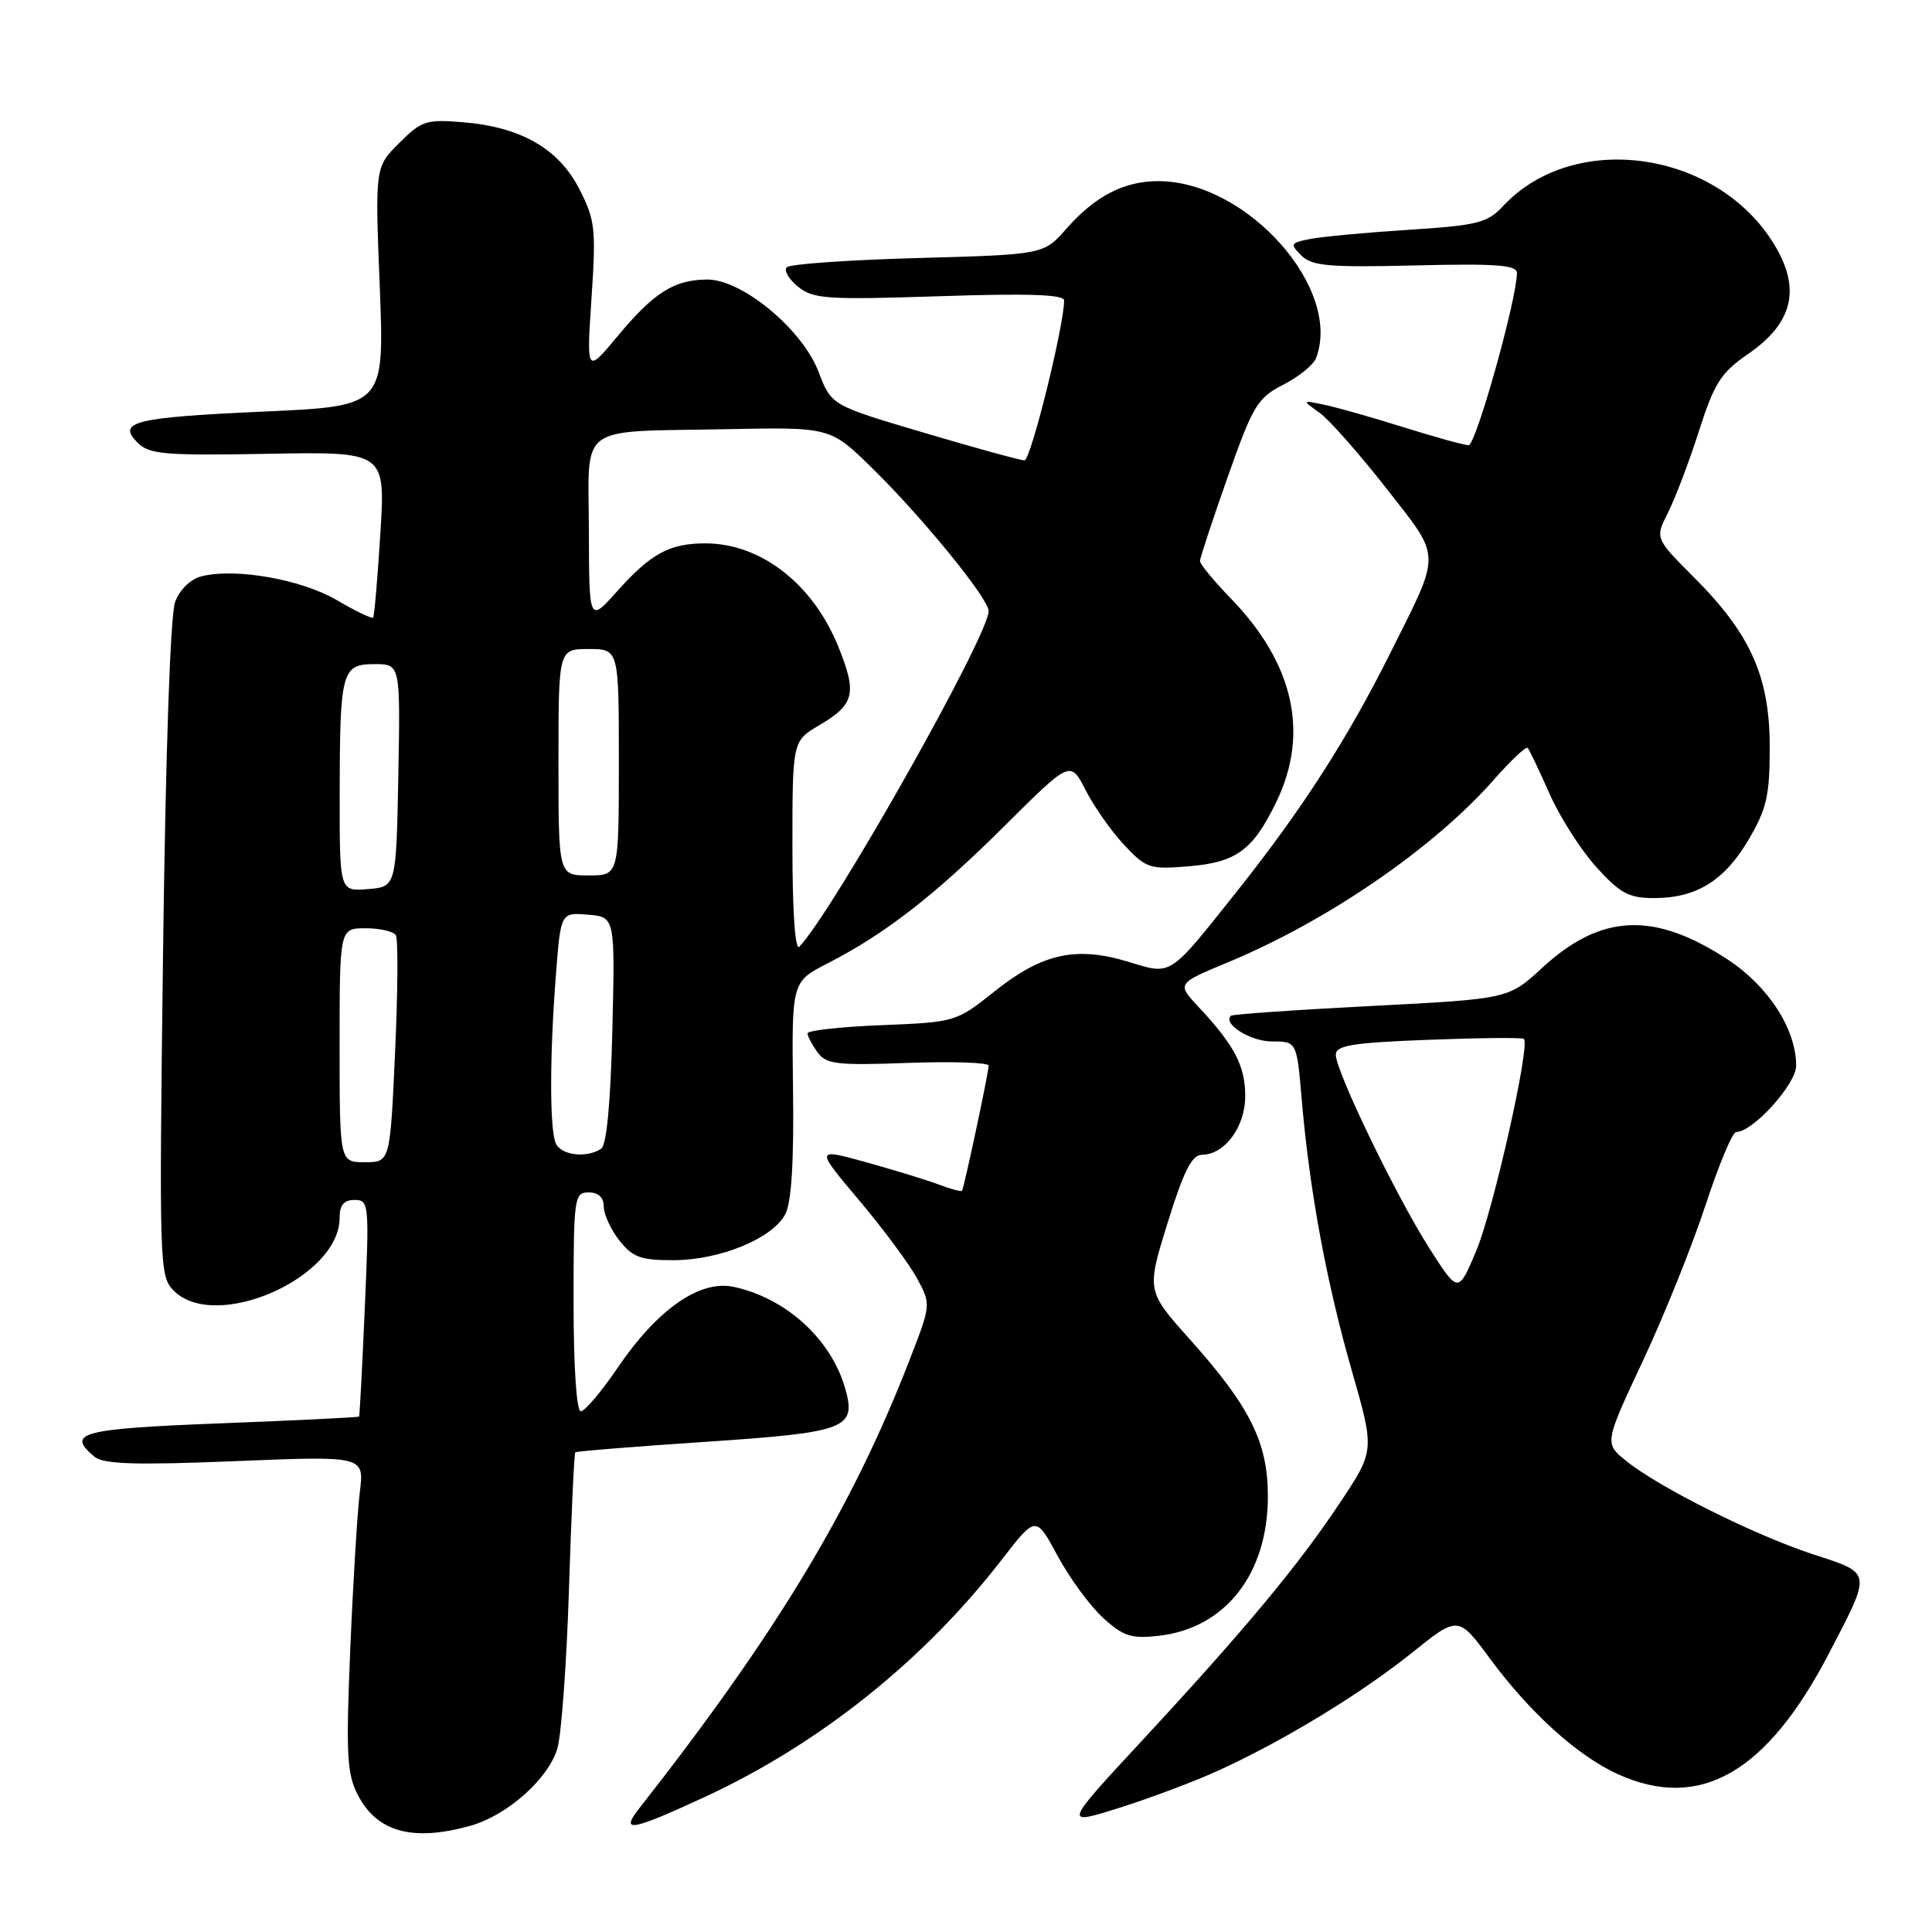 <?xml version="1.0" encoding="UTF-8" standalone="no"?>
<!DOCTYPE svg PUBLIC "-//W3C//DTD SVG 1.1//EN" "http://www.w3.org/Graphics/SVG/1.1/DTD/svg11.dtd" >
<svg xmlns="http://www.w3.org/2000/svg" xmlns:xlink="http://www.w3.org/1999/xlink" version="1.1" viewBox="0 0 256 256">
 <g >
 <path fill="currentColor"
d=" M 62.28 241.94 C 67.17 240.58 72.62 235.76 73.85 231.70 C 74.38 229.94 75.08 220.45 75.39 210.60 C 75.70 200.76 76.08 192.59 76.23 192.44 C 76.38 192.30 84.15 191.67 93.50 191.05 C 112.23 189.79 113.52 189.30 111.98 183.94 C 110.11 177.42 104.12 171.98 97.19 170.51 C 92.72 169.57 87.10 173.49 81.86 181.21 C 79.70 184.39 77.49 187.00 76.96 187.00 C 76.39 187.00 76.00 181.13 76.00 172.50 C 76.00 158.67 76.09 158.00 78.00 158.00 C 79.29 158.00 80.00 158.67 80.00 159.87 C 80.00 160.89 80.93 162.92 82.07 164.37 C 83.84 166.61 84.91 167.00 89.32 166.98 C 95.44 166.95 102.34 164.11 104.05 160.90 C 104.87 159.37 105.21 153.97 105.08 144.36 C 104.90 130.09 104.90 130.09 109.70 127.63 C 117.32 123.72 123.85 118.65 133.17 109.38 C 141.84 100.76 141.84 100.76 143.85 104.70 C 144.95 106.86 147.24 110.12 148.94 111.94 C 151.86 115.06 152.34 115.22 157.50 114.79 C 163.83 114.27 166.02 112.66 169.12 106.26 C 173.52 97.17 171.45 87.91 163.08 79.29 C 160.84 76.97 159.00 74.75 159.00 74.35 C 159.00 73.95 160.65 68.96 162.66 63.25 C 166.02 53.72 166.62 52.73 170.03 50.98 C 172.08 49.94 174.03 48.35 174.38 47.46 C 177.91 38.26 165.21 24.00 153.48 24.00 C 148.93 24.00 145.10 25.99 141.30 30.31 C 138.30 33.73 138.30 33.73 121.66 34.19 C 112.51 34.44 104.68 34.99 104.26 35.41 C 103.84 35.83 104.51 36.99 105.73 37.98 C 107.76 39.62 109.54 39.74 124.48 39.25 C 136.25 38.86 141.00 39.02 141.00 39.81 C 141.00 43.14 136.58 61.00 135.75 61.00 C 135.22 61.00 129.24 59.36 122.47 57.35 C 110.16 53.71 110.16 53.71 108.47 49.29 C 106.31 43.61 98.29 36.98 93.66 37.04 C 89.30 37.08 86.63 38.78 81.83 44.55 C 77.71 49.50 77.71 49.50 78.38 39.50 C 78.99 30.33 78.86 29.13 76.77 25.06 C 74.04 19.71 69.04 16.83 61.38 16.20 C 56.49 15.79 55.84 16.00 52.89 18.96 C 49.69 22.15 49.69 22.15 50.32 37.98 C 50.94 53.81 50.94 53.81 35.08 54.53 C 17.75 55.31 15.45 55.88 18.24 58.67 C 19.78 60.21 21.84 60.38 35.53 60.13 C 51.07 59.85 51.07 59.85 50.40 70.68 C 50.03 76.63 49.60 81.65 49.44 81.84 C 49.29 82.02 47.12 80.98 44.63 79.52 C 39.93 76.77 31.21 75.23 26.72 76.36 C 25.27 76.72 23.82 78.11 23.21 79.74 C 22.57 81.42 21.95 99.50 21.61 125.78 C 21.08 167.87 21.12 169.12 23.03 171.03 C 28.55 176.55 45.00 169.31 45.00 161.37 C 45.00 159.67 45.56 159.00 46.98 159.00 C 48.89 159.00 48.94 159.50 48.34 173.25 C 48.00 181.09 47.66 187.59 47.58 187.70 C 47.50 187.81 39.24 188.21 29.22 188.60 C 10.70 189.32 8.70 189.85 12.53 193.03 C 13.72 194.01 17.96 194.15 31.17 193.61 C 48.27 192.91 48.27 192.91 47.68 197.71 C 47.35 200.34 46.78 209.72 46.41 218.55 C 45.83 232.50 45.96 235.02 47.42 237.85 C 49.96 242.76 54.67 244.05 62.28 241.94 Z  M 93.36 238.12 C 108.53 231.11 122.42 220.02 132.74 206.66 C 137.26 200.82 137.26 200.82 140.14 206.16 C 141.72 209.10 144.43 212.79 146.15 214.36 C 148.84 216.82 149.89 217.16 153.55 216.75 C 162.37 215.75 168.00 208.55 168.00 198.27 C 168.00 191.12 165.66 186.42 157.67 177.48 C 151.92 171.05 151.92 171.05 154.71 162.04 C 156.83 155.21 157.92 153.03 159.25 153.02 C 162.29 152.99 165.00 149.32 165.00 145.22 C 165.00 141.24 163.56 138.49 158.81 133.42 C 155.93 130.33 155.93 130.33 162.71 127.51 C 175.93 122.02 189.99 112.36 197.98 103.28 C 200.20 100.76 202.20 98.87 202.42 99.10 C 202.64 99.32 203.93 102.03 205.30 105.13 C 206.66 108.22 209.46 112.61 211.51 114.88 C 214.67 118.38 215.83 119.00 219.17 119.00 C 224.78 119.00 228.51 116.69 231.71 111.24 C 234.09 107.19 234.50 105.41 234.50 99.00 C 234.50 89.69 231.97 84.02 224.49 76.53 C 219.29 71.33 219.29 71.33 221.02 67.92 C 221.97 66.04 223.82 61.19 225.11 57.14 C 227.15 50.77 228.02 49.39 231.61 46.92 C 237.59 42.81 238.68 38.26 235.08 32.37 C 227.48 19.91 208.56 17.24 199.17 27.30 C 197.09 29.54 195.79 29.86 186.67 30.45 C 181.08 30.81 175.21 31.35 173.64 31.66 C 170.98 32.17 170.90 32.32 172.43 33.85 C 173.83 35.25 176.09 35.45 187.54 35.17 C 198.24 34.91 201.00 35.11 201.00 36.17 C 201.00 39.62 195.56 59.00 194.60 58.99 C 193.99 58.98 190.12 57.91 186.00 56.62 C 181.88 55.32 177.15 53.98 175.50 53.64 C 172.50 53.01 172.50 53.01 174.84 54.69 C 176.12 55.60 180.09 60.10 183.66 64.66 C 191.08 74.17 191.04 72.88 184.24 86.50 C 178.53 97.93 172.55 107.23 163.90 118.11 C 154.77 129.58 155.34 129.21 149.44 127.42 C 142.59 125.35 138.09 126.34 131.85 131.31 C 126.68 135.43 126.61 135.44 116.83 135.84 C 111.42 136.05 107.00 136.54 107.00 136.93 C 107.00 137.31 107.60 138.43 108.32 139.43 C 109.49 141.03 110.90 141.19 120.32 140.84 C 126.20 140.63 131.00 140.79 131.00 141.20 C 131.00 142.10 127.75 157.39 127.47 157.78 C 127.37 157.93 126.00 157.57 124.43 156.97 C 122.87 156.38 118.53 155.05 114.80 154.01 C 108.01 152.13 108.01 152.13 113.85 159.06 C 117.06 162.87 120.51 167.53 121.53 169.42 C 123.37 172.84 123.37 172.87 120.53 180.18 C 112.92 199.82 102.93 216.39 84.67 239.66 C 82.14 242.88 83.63 242.62 93.36 238.12 Z  M 161.17 234.73 C 169.76 230.86 180.21 224.52 187.07 219.02 C 193.22 214.08 193.22 214.08 197.44 219.79 C 202.76 226.99 209.04 232.66 214.36 235.08 C 225.24 240.02 234.11 234.93 242.37 219.04 C 248.04 208.14 248.10 208.52 240.29 205.97 C 232.53 203.43 219.91 197.14 215.54 193.63 C 212.57 191.25 212.57 191.25 217.67 180.37 C 220.48 174.39 224.21 165.11 225.97 159.75 C 227.73 154.39 229.56 150.00 230.05 150.00 C 232.26 150.00 238.00 143.66 238.00 141.21 C 238.00 136.36 234.32 130.67 228.88 127.11 C 219.14 120.74 212.14 121.07 204.35 128.24 C 199.89 132.36 199.89 132.36 181.69 133.30 C 171.69 133.81 163.32 134.40 163.11 134.59 C 161.95 135.65 165.70 138.00 168.54 138.00 C 171.83 138.00 171.83 138.00 172.49 145.75 C 173.52 157.77 175.75 169.83 179.09 181.51 C 182.16 192.20 182.16 192.20 177.58 199.08 C 172.03 207.43 164.99 215.90 151.28 230.69 C 140.92 241.87 140.92 241.87 148.21 239.58 C 152.22 238.32 158.05 236.14 161.17 234.73 Z  M 45.00 138.50 C 45.00 123.00 45.00 123.00 48.44 123.00 C 50.33 123.00 52.14 123.41 52.45 123.92 C 52.76 124.42 52.72 131.40 52.35 139.42 C 51.69 154.00 51.69 154.00 48.34 154.00 C 45.00 154.00 45.00 154.00 45.00 138.50 Z  M 73.61 151.42 C 72.82 149.37 72.84 139.68 73.66 129.20 C 74.30 120.90 74.30 120.90 77.90 121.20 C 81.50 121.50 81.50 121.50 81.14 136.50 C 80.90 146.24 80.38 151.76 79.64 152.23 C 77.65 153.52 74.24 153.06 73.61 151.42 Z  M 105.00 112.30 C 105.00 98.20 105.00 98.20 108.52 96.12 C 113.26 93.33 113.60 91.90 111.05 85.61 C 107.69 77.35 100.79 72.00 93.48 72.00 C 88.72 72.00 86.26 73.33 81.78 78.34 C 78.06 82.50 78.06 82.50 78.03 70.36 C 77.99 55.94 76.22 57.26 96.26 56.87 C 110.03 56.59 110.03 56.59 115.59 62.05 C 122.25 68.58 131.00 79.32 131.00 80.97 C 131.00 84.23 110.42 120.72 105.91 125.45 C 105.36 126.02 105.00 120.76 105.00 112.30 Z  M 45.01 105.31 C 45.03 88.91 45.27 88.00 49.64 88.00 C 53.05 88.00 53.05 88.00 52.78 102.75 C 52.50 117.50 52.50 117.50 48.75 117.81 C 45.00 118.12 45.00 118.12 45.01 105.31 Z  M 74.00 101.00 C 74.00 86.00 74.00 86.00 78.00 86.00 C 82.00 86.00 82.00 86.00 82.00 101.00 C 82.00 116.00 82.00 116.00 78.00 116.00 C 74.00 116.00 74.00 116.00 74.00 101.00 Z  M 189.46 165.50 C 185.07 158.65 177.00 141.96 177.00 139.76 C 177.00 138.52 179.20 138.16 189.25 137.78 C 195.99 137.52 201.69 137.46 201.92 137.66 C 202.81 138.40 197.87 160.37 195.61 165.74 C 193.23 171.39 193.23 171.39 189.46 165.50 Z "/>
</g>
</svg>